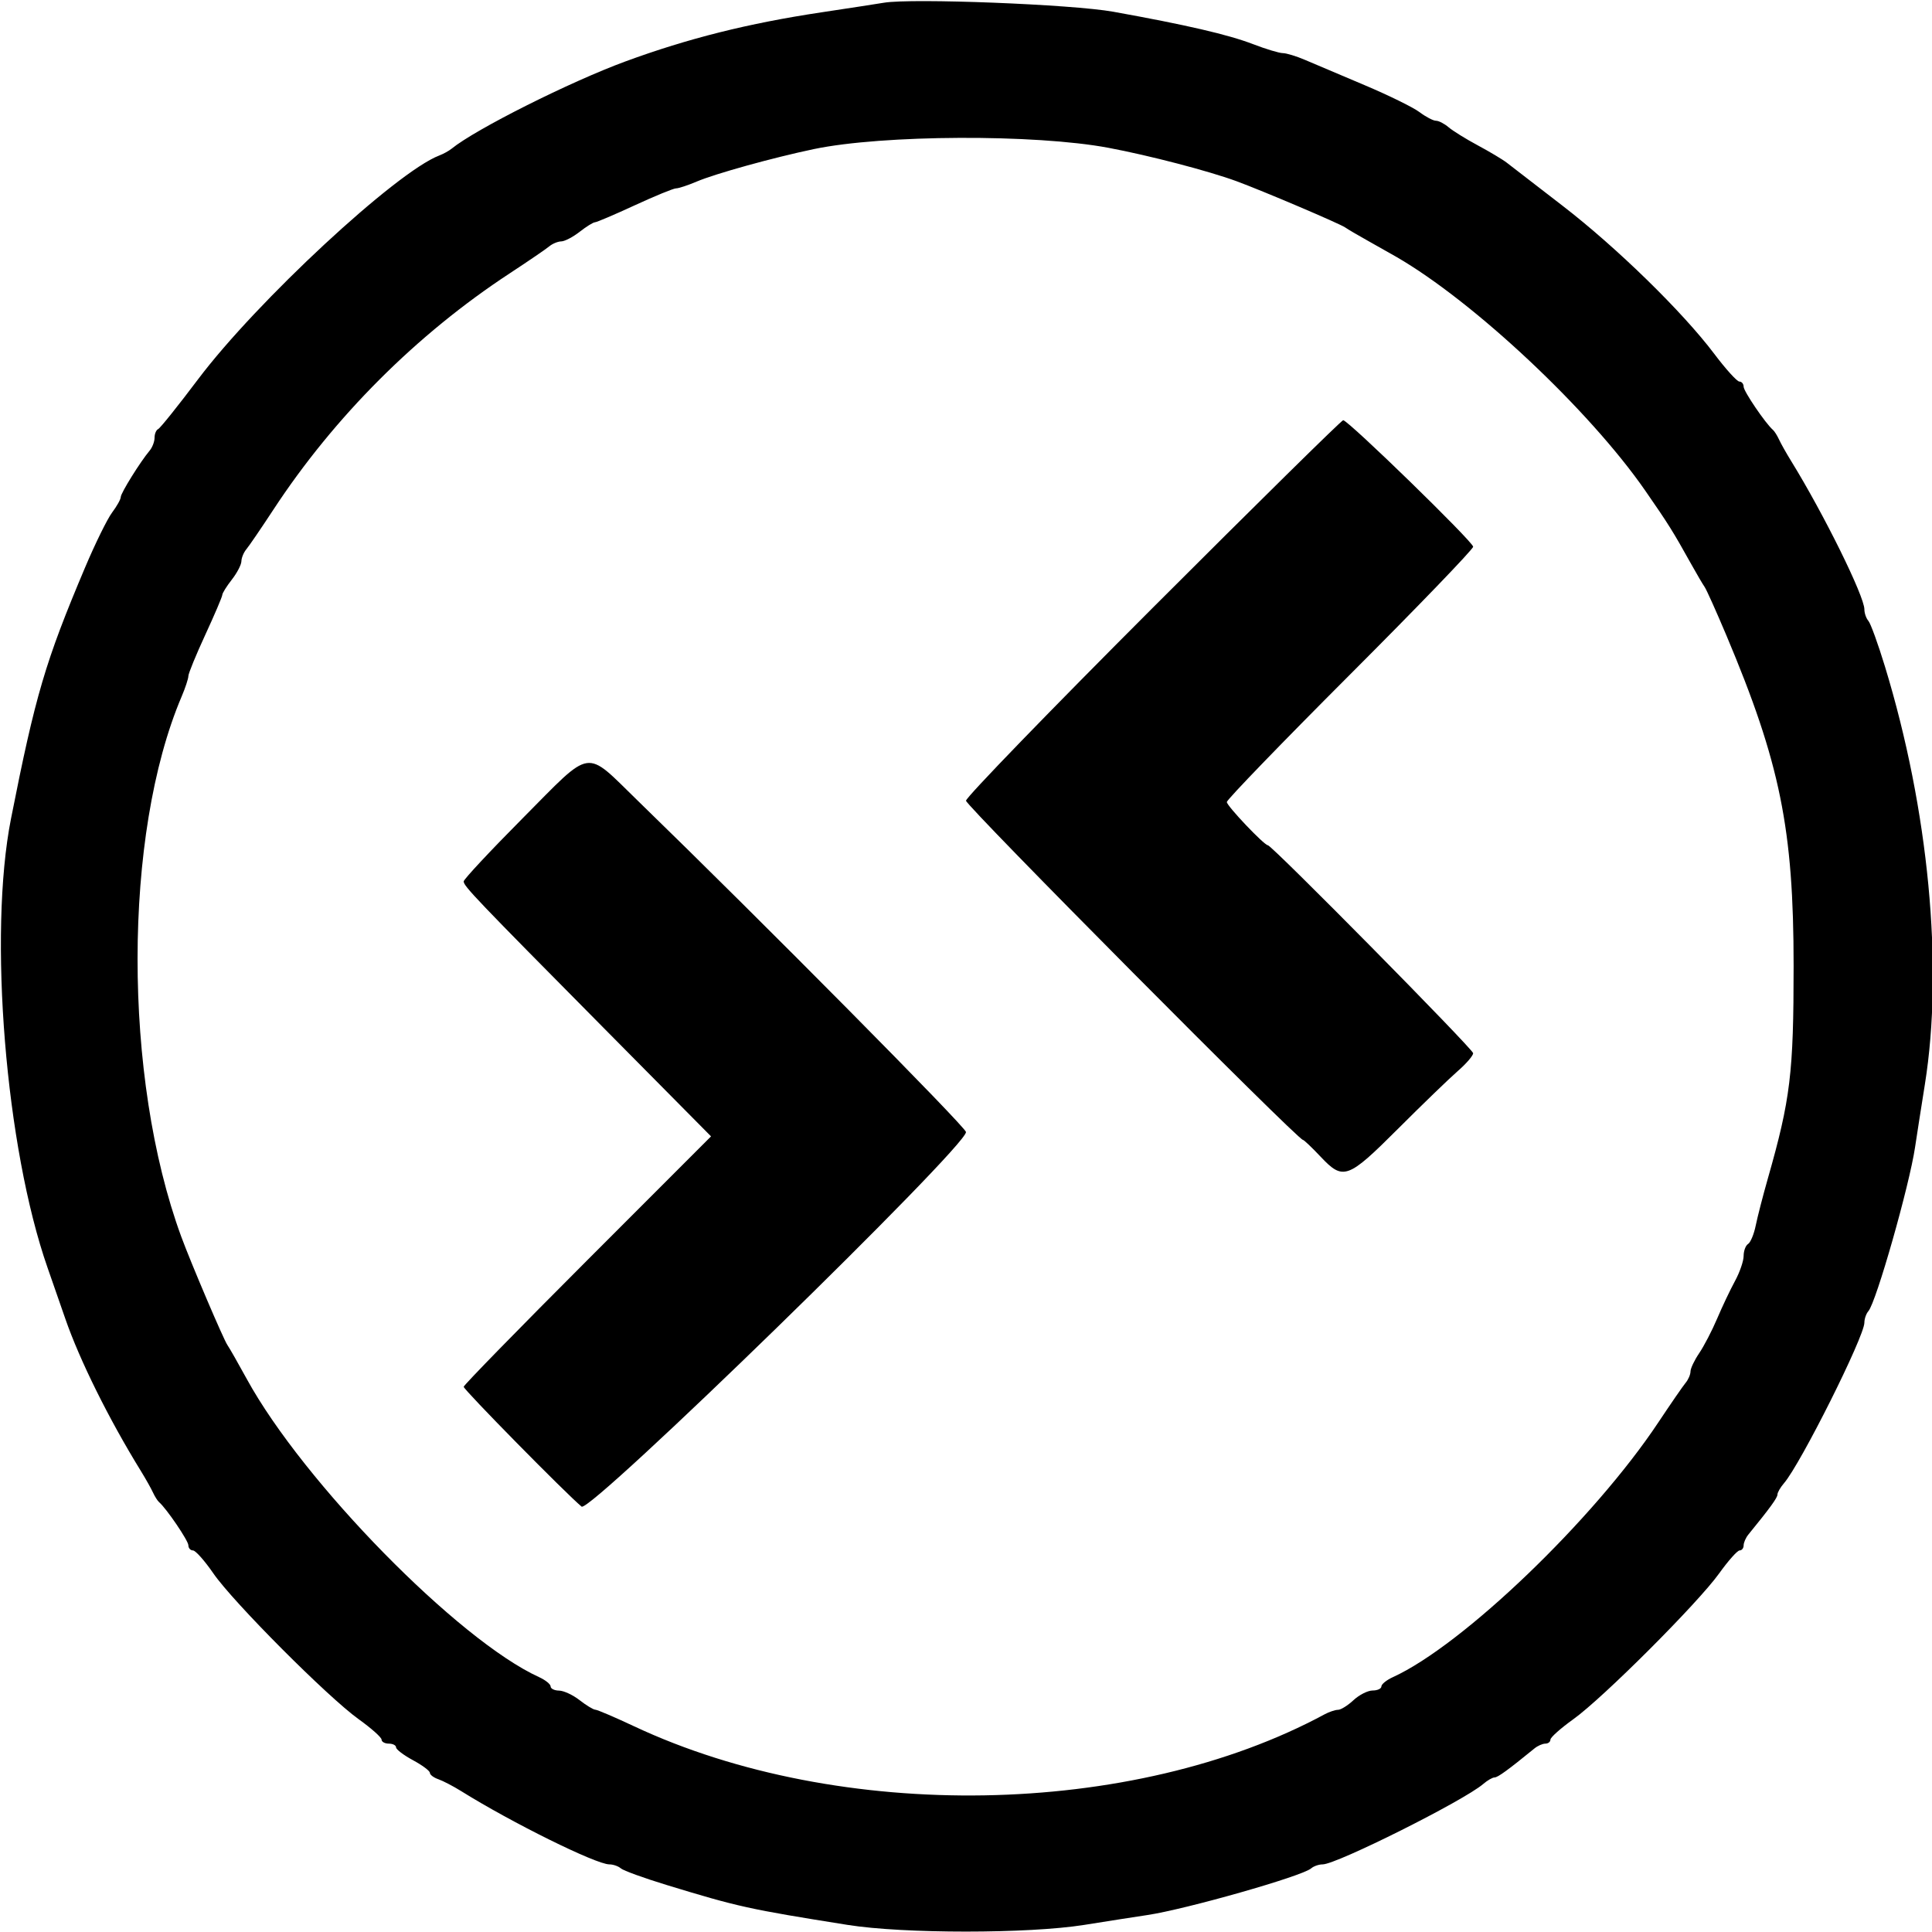 <svg version="1.1" width="400" height="400" xmlns="http://www.w3.org/2000/svg"><g><path d="M183.000 0.565 C 181.625 0.796,175.775 1.695,170.000 2.564 C 154.923 4.830,142.443 7.959,129.500 12.714 C 117.998 16.941,98.452 26.753,93.500 30.786 C 92.950 31.234,91.797 31.869,90.938 32.197 C 82.036 35.594,53.134 62.413,41.000 78.535 C 36.875 84.016,33.163 88.650,32.750 88.833 C 32.337 89.017,32.000 89.823,32.000 90.626 C 32.000 91.428,31.544 92.628,30.986 93.292 C 29.031 95.621,25.000 102.097,25.000 102.910 C 25.000 103.361,24.193 104.803,23.208 106.115 C 22.222 107.427,19.703 112.550,17.610 117.500 C 9.388 136.946,7.324 143.946,2.277 169.500 C -2.449 193.431,1.153 237.626,9.857 262.500 C 11.012 265.800,12.656 270.525,13.511 273.000 C 16.474 281.577,22.536 293.800,29.133 304.500 C 30.150 306.150,31.291 308.175,31.668 309.000 C 32.046 309.825,32.615 310.725,32.933 311.000 C 34.477 312.334,39.000 318.994,39.000 319.933 C 39.000 320.520,39.428 321.000,39.952 321.000 C 40.476 321.000,42.374 323.137,44.171 325.750 C 48.244 331.672,67.875 351.373,74.250 355.938 C 76.862 357.809,79.000 359.713,79.000 360.170 C 79.000 360.626,79.675 361.000,80.500 361.000 C 81.325 361.000,82.000 361.348,82.000 361.773 C 82.000 362.198,83.575 363.393,85.500 364.430 C 87.425 365.467,89.000 366.642,89.000 367.041 C 89.000 367.440,89.787 368.038,90.750 368.369 C 91.712 368.701,93.850 369.815,95.500 370.844 C 105.956 377.370,123.414 386.000,126.160 386.000 C 126.952 386.000,128.028 386.375,128.550 386.834 C 129.073 387.292,133.325 388.835,138.000 390.262 C 152.868 394.801,154.974 395.266,175.500 398.532 C 187.111 400.380,212.916 400.377,224.500 398.527 C 229.450 397.736,235.300 396.823,237.500 396.496 C 245.483 395.313,269.614 388.445,271.450 386.834 C 271.972 386.375,273.048 386.000,273.840 386.000 C 276.722 386.000,303.079 372.805,307.079 369.360 C 307.947 368.612,309.007 368.000,309.434 368.000 C 310.102 368.000,312.216 366.463,317.708 361.985 C 318.372 361.443,319.385 361.000,319.958 361.000 C 320.531 361.000,321.000 360.626,321.000 360.170 C 321.000 359.713,323.137 357.809,325.750 355.938 C 331.889 351.543,351.543 331.889,355.938 325.750 C 357.809 323.137,359.713 321.000,360.170 321.000 C 360.626 321.000,361.000 320.531,361.000 319.958 C 361.000 319.385,361.443 318.372,361.985 317.708 C 366.463 312.216,368.000 310.102,368.000 309.434 C 368.000 309.007,368.612 307.947,369.360 307.079 C 372.805 303.079,386.000 276.722,386.000 273.840 C 386.000 273.048,386.375 271.972,386.834 271.450 C 388.445 269.614,395.313 245.483,396.496 237.500 C 396.823 235.300,397.736 229.450,398.527 224.500 C 402.416 200.145,399.311 167.638,390.262 138.000 C 388.835 133.325,387.292 129.072,386.834 128.550 C 386.375 128.027,386.000 126.952,386.000 126.160 C 386.000 123.435,377.609 106.435,370.867 95.500 C 369.850 93.850,368.709 91.825,368.332 91.000 C 367.954 90.175,367.385 89.275,367.067 89.000 C 365.523 87.666,361.000 81.006,361.000 80.067 C 361.000 79.480,360.604 79.000,360.120 79.000 C 359.636 79.000,357.292 76.413,354.911 73.250 C 348.378 64.574,334.695 51.218,323.500 42.590 C 318.000 38.351,312.812 34.347,311.971 33.692 C 311.131 33.036,308.431 31.421,305.971 30.101 C 303.512 28.782,300.790 27.095,299.921 26.351 C 299.053 25.608,297.876 25.000,297.306 25.000 C 296.736 25.000,295.197 24.193,293.885 23.208 C 292.573 22.222,287.450 19.707,282.500 17.619 C 277.550 15.530,272.022 13.187,270.216 12.411 C 268.410 11.635,266.332 11.000,265.599 11.000 C 264.866 11.000,262.069 10.156,259.383 9.124 C 254.277 7.162,245.651 5.163,230.500 2.431 C 221.996 0.897,188.787 -0.407,183.000 0.565 M229.500 30.604 C 237.988 32.200,250.196 35.383,256.000 37.513 C 261.326 39.468,277.368 46.294,278.500 47.086 C 279.050 47.472,281.126 48.693,283.113 49.799 C 285.100 50.906,287.774 52.417,289.055 53.156 C 305.140 62.437,329.064 84.896,340.611 101.554 C 345.467 108.560,346.338 109.952,350.201 116.887 C 351.307 118.874,352.528 120.950,352.914 121.500 C 353.299 122.050,355.321 126.550,357.408 131.500 C 368.565 157.966,371.348 171.641,371.348 200.000 C 371.348 222.190,370.694 227.582,366.013 244.000 C 364.994 247.575,363.864 251.957,363.503 253.739 C 363.142 255.520,362.431 257.234,361.923 257.548 C 361.415 257.861,361.000 258.978,361.000 260.029 C 361.000 261.079,360.196 263.415,359.213 265.220 C 358.231 267.024,356.568 270.525,355.518 273.000 C 354.467 275.475,352.796 278.694,351.804 280.154 C 350.812 281.614,350.000 283.321,350.000 283.947 C 350.000 284.572,349.548 285.628,348.995 286.292 C 348.442 286.956,345.895 290.650,343.335 294.500 C 329.969 314.602,302.818 340.658,288.384 347.235 C 287.073 347.832,286.000 348.699,286.000 349.161 C 286.000 349.622,285.185 350.000,284.189 350.000 C 283.192 350.000,281.411 350.900,280.230 352.000 C 279.050 353.100,277.609 354.000,277.028 354.000 C 276.448 354.000,275.191 354.421,274.236 354.936 C 234.487 376.368,173.878 377.412,131.262 357.399 C 127.281 355.530,123.681 353.990,123.262 353.978 C 122.843 353.966,121.375 353.076,120.000 352.000 C 118.625 350.924,116.713 350.034,115.750 350.022 C 114.787 350.010,114.000 349.622,114.000 349.161 C 114.000 348.699,112.927 347.832,111.616 347.235 C 94.883 339.611,62.787 306.872,51.092 285.500 C 49.287 282.200,47.489 279.050,47.098 278.500 C 46.302 277.382,39.502 261.420,37.513 256.000 C 25.435 223.091,25.475 172.727,37.603 144.216 C 38.371 142.410,39.000 140.499,39.000 139.970 C 39.000 139.441,40.575 135.599,42.500 131.431 C 44.425 127.264,46.010 123.549,46.022 123.177 C 46.034 122.805,46.924 121.375,48.000 120.000 C 49.076 118.625,49.966 116.919,49.978 116.208 C 49.990 115.497,50.455 114.372,51.012 113.708 C 51.568 113.044,54.089 109.350,56.615 105.500 C 69.235 86.260,86.260 69.235,105.500 56.615 C 109.350 54.089,113.044 51.568,113.708 51.012 C 114.372 50.455,115.497 49.990,116.208 49.978 C 116.919 49.966,118.625 49.076,120.000 48.000 C 121.375 46.924,122.805 46.034,123.177 46.022 C 123.549 46.010,127.264 44.425,131.431 42.500 C 135.599 40.575,139.441 39.000,139.970 39.000 C 140.499 39.000,142.410 38.371,144.216 37.603 C 148.096 35.953,160.053 32.637,168.500 30.868 C 182.761 27.883,214.307 27.746,229.500 30.604 M238.745 125.755 C 217.435 147.070,200.000 165.080,200.000 165.776 C 200.000 166.855,268.683 236.000,269.755 236.000 C 269.963 236.000,271.620 237.575,273.435 239.500 C 278.096 244.442,279.033 244.104,289.396 233.750 C 294.489 228.662,300.082 223.259,301.827 221.742 C 303.572 220.226,305.000 218.566,305.000 218.054 C 305.000 217.219,263.324 175.000,262.500 175.000 C 261.733 175.000,254.000 166.857,254.000 166.050 C 254.000 165.569,265.475 153.696,279.500 139.665 C 293.525 125.634,305.000 113.722,305.000 113.193 C 305.000 112.183,279.129 87.000,278.091 87.000 C 277.761 87.000,260.055 104.440,238.745 125.755 M108.250 169.372 C 101.513 176.157,96.000 182.059,96.000 182.487 C 96.000 183.466,98.475 186.055,125.356 213.202 L 147.212 235.274 121.606 260.894 C 107.523 274.985,96.000 286.786,96.000 287.118 C 96.000 287.723,117.169 309.236,120.414 311.929 C 122.146 313.366,200.000 237.503,200.000 234.379 C 200.000 233.391,157.707 190.695,132.019 165.750 C 120.908 154.960,122.858 154.663,108.250 169.372 " stroke="none" fill-rule="evenodd"></path></g></svg>